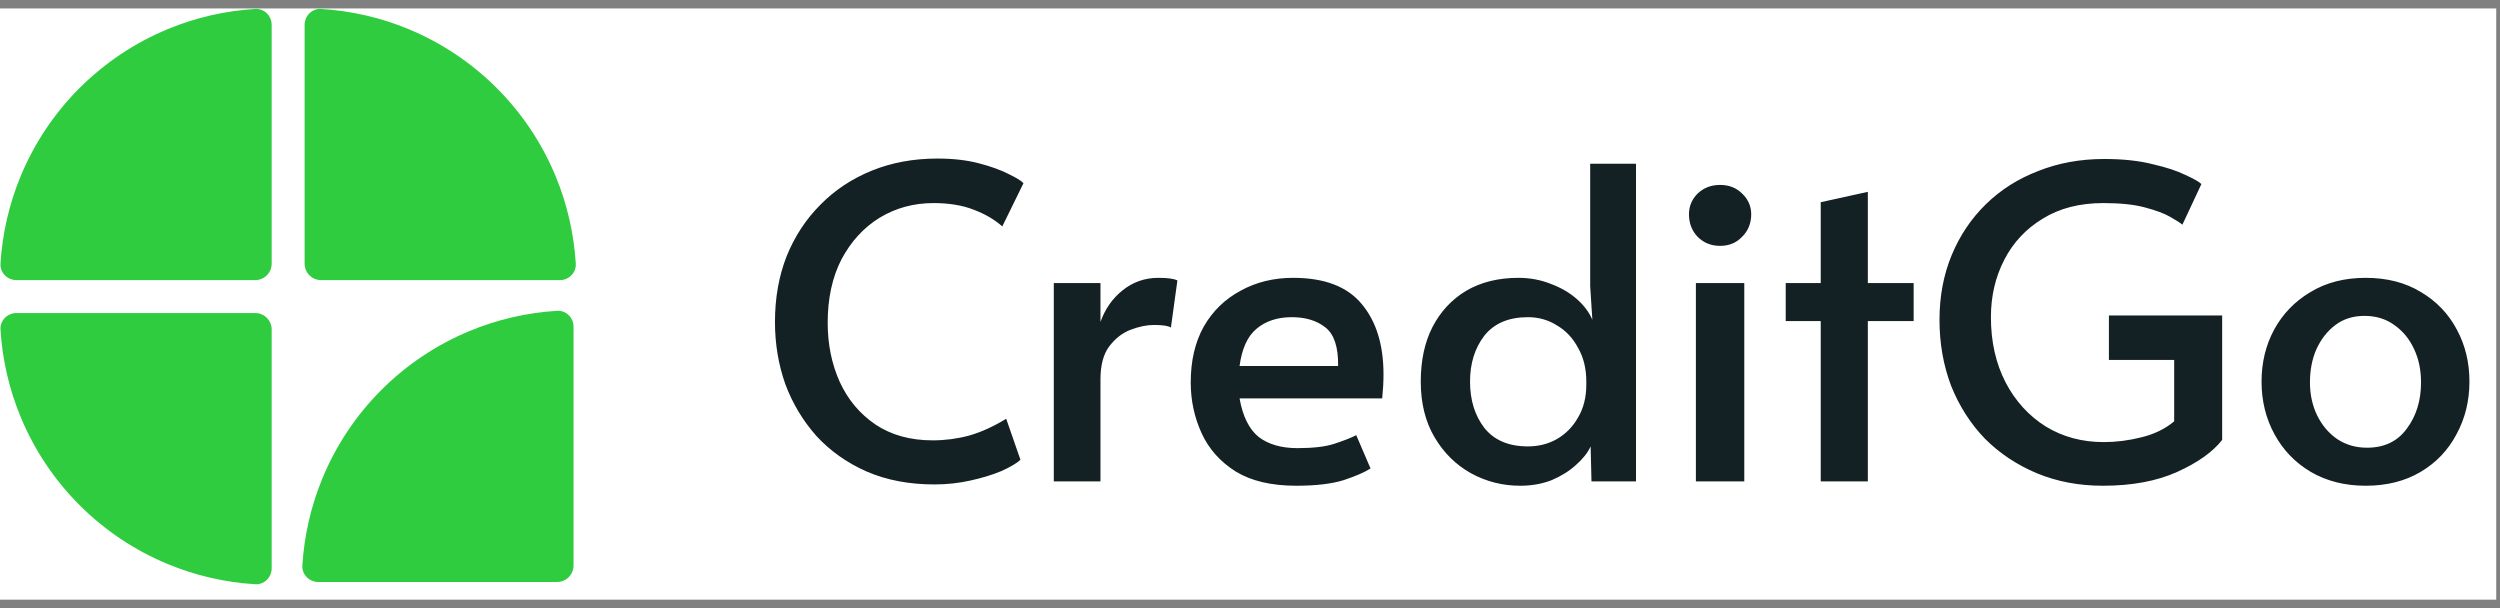 
<svg width="148" height="36" viewBox="0 0 148 36" fill="none" xmlns="http://www.w3.org/2000/svg">
<rect x="0" y="0" width="148" height="36" fill="#808080" stroke="none"/>
<rect width="147.777" height="35" transform="translate(0 0.5)" fill="white"/>
<path d="M33.141 16.583C33.68 16.583 34.119 16.146 34.087 15.609C33.978 13.83 33.575 12.079 32.892 10.428C32.084 8.477 30.899 6.704 29.405 5.211C27.912 3.717 26.139 2.533 24.188 1.724C22.537 1.041 20.786 0.637 19.007 0.53C18.47 0.497 18.033 0.936 18.033 1.475V15.608C18.033 16.147 18.469 16.583 19.008 16.583H33.141Z" fill="#2FCC40"/>
<path d="M0.975 18.533C0.436 18.533 -0.003 18.97 0.029 19.507C0.137 21.286 0.54 23.037 1.224 24.688C2.032 26.639 3.217 28.412 4.711 29.905C6.204 31.399 7.977 32.584 9.928 33.392C11.579 34.076 13.33 34.479 15.109 34.587C15.646 34.619 16.083 34.18 16.083 33.641V19.508C16.083 18.969 15.647 18.533 15.108 18.533H0.975Z" fill="#2FCC40"/>
<path d="M0.975 16.583C0.436 16.583 -0.003 16.146 0.029 15.609C0.137 13.83 0.54 12.079 1.224 10.428C2.032 8.477 3.217 6.704 4.711 5.211C6.204 3.717 7.977 2.533 9.928 1.724C11.579 1.041 13.33 0.637 15.109 0.53C15.646 0.497 16.083 0.936 16.083 1.475V15.608C16.083 16.147 15.647 16.583 15.108 16.583H0.975Z" fill="#2FCC40"/>
<path d="M18.845 34.454C18.307 34.454 17.867 34.017 17.9 33.48C18.008 31.701 18.411 29.95 19.095 28.299C19.903 26.348 21.087 24.575 22.581 23.081C24.075 21.588 25.848 20.403 27.799 19.595C29.45 18.911 31.201 18.508 32.979 18.4C33.517 18.367 33.954 18.807 33.954 19.345V33.479C33.954 34.017 33.517 34.454 32.979 34.454H18.845Z" fill="#2FCC40"/>
<path d="M55.319 28.679C53.818 28.679 52.479 28.423 51.302 27.912C50.142 27.4 49.153 26.7 48.334 25.813C47.532 24.909 46.918 23.886 46.492 22.743C46.082 21.583 45.878 20.355 45.878 19.058C45.878 17.643 46.108 16.346 46.568 15.169C47.046 13.992 47.711 12.977 48.564 12.124C49.417 11.254 50.432 10.581 51.609 10.103C52.786 9.625 54.083 9.386 55.498 9.386C56.419 9.386 57.238 9.48 57.955 9.668C58.671 9.856 59.26 10.069 59.72 10.308C60.181 10.529 60.471 10.709 60.59 10.845L59.336 13.404C58.876 12.994 58.304 12.662 57.622 12.406C56.957 12.15 56.172 12.022 55.268 12.022C54.091 12.022 53.025 12.312 52.07 12.892C51.132 13.472 50.381 14.291 49.818 15.348C49.272 16.406 48.999 17.66 48.999 19.11C48.999 20.389 49.238 21.557 49.716 22.615C50.193 23.655 50.893 24.491 51.814 25.122C52.752 25.754 53.886 26.069 55.217 26.069C55.95 26.069 56.667 25.975 57.366 25.788C58.083 25.583 58.816 25.25 59.567 24.79L60.411 27.221C60.189 27.425 59.814 27.647 59.285 27.886C58.756 28.108 58.142 28.295 57.443 28.449C56.761 28.602 56.053 28.679 55.319 28.679ZM62.384 28.5V16.756H65.148V19.058C65.421 18.291 65.856 17.668 66.453 17.191C67.067 16.696 67.775 16.448 68.576 16.448C69.122 16.448 69.497 16.5 69.702 16.602L69.318 19.391C69.165 19.289 68.832 19.238 68.32 19.238C67.894 19.238 67.433 19.331 66.939 19.519C66.444 19.707 66.018 20.039 65.659 20.517C65.318 20.977 65.148 21.626 65.148 22.462V28.5H62.384ZM76.734 28.756C75.267 28.756 74.073 28.474 73.152 27.912C72.231 27.331 71.557 26.572 71.13 25.634C70.704 24.696 70.491 23.698 70.491 22.641C70.491 21.361 70.747 20.261 71.258 19.34C71.787 18.419 72.512 17.711 73.433 17.216C74.354 16.704 75.395 16.448 76.555 16.448C78.414 16.448 79.77 16.969 80.623 18.009C81.476 19.033 81.903 20.415 81.903 22.154C81.903 22.615 81.877 23.093 81.826 23.587H73.382C73.57 24.645 73.945 25.404 74.508 25.864C75.088 26.308 75.855 26.53 76.811 26.53C77.732 26.53 78.457 26.445 78.986 26.274C79.514 26.103 79.949 25.933 80.29 25.762L81.135 27.732C80.794 27.954 80.265 28.184 79.549 28.423C78.832 28.645 77.894 28.756 76.734 28.756ZM73.382 21.668H79.216C79.233 20.559 78.986 19.8 78.474 19.391C77.962 18.982 77.297 18.777 76.478 18.777C75.625 18.777 74.926 19.007 74.38 19.468C73.851 19.911 73.519 20.645 73.382 21.668ZM89.994 28.756C88.953 28.756 87.981 28.509 87.077 28.014C86.19 27.519 85.473 26.811 84.928 25.89C84.382 24.969 84.109 23.869 84.109 22.589C84.109 21.344 84.339 20.27 84.8 19.365C85.277 18.444 85.942 17.728 86.795 17.216C87.665 16.704 88.697 16.448 89.891 16.448C90.574 16.448 91.213 16.568 91.811 16.807C92.407 17.029 92.919 17.327 93.346 17.702C93.772 18.078 94.079 18.487 94.267 18.93L94.139 16.935V9.694H96.851V28.5H94.216L94.165 26.427C93.994 26.803 93.704 27.169 93.294 27.528C92.902 27.886 92.425 28.184 91.862 28.423C91.299 28.645 90.676 28.756 89.994 28.756ZM90.454 26.427C91.085 26.427 91.657 26.282 92.169 25.992C92.698 25.685 93.115 25.259 93.422 24.713C93.747 24.167 93.909 23.519 93.909 22.768V22.589C93.909 21.822 93.747 21.157 93.422 20.594C93.115 20.014 92.698 19.57 92.169 19.263C91.657 18.939 91.085 18.777 90.454 18.777C89.311 18.777 88.45 19.144 87.87 19.877C87.307 20.611 87.026 21.515 87.026 22.589C87.026 23.681 87.307 24.594 87.87 25.327C88.45 26.061 89.311 26.427 90.454 26.427ZM100.397 28.5V16.756H103.262V28.5H100.397ZM101.829 14.555C101.301 14.555 100.857 14.376 100.499 14.018C100.158 13.659 99.987 13.216 99.987 12.687C99.987 12.21 100.158 11.8 100.499 11.459C100.857 11.118 101.301 10.947 101.829 10.947C102.358 10.947 102.793 11.118 103.134 11.459C103.493 11.8 103.672 12.21 103.672 12.687C103.672 13.216 103.493 13.659 103.134 14.018C102.793 14.376 102.358 14.555 101.829 14.555ZM107.787 28.5V19.007H105.714V16.756H107.787V11.971L110.576 11.357V16.756H113.288V19.007H110.576V28.5H107.787ZM124.489 28.756C123.074 28.756 121.769 28.509 120.575 28.014C119.398 27.519 118.374 26.837 117.504 25.967C116.651 25.08 115.986 24.039 115.508 22.845C115.048 21.634 114.818 20.329 114.818 18.93C114.818 17.549 115.056 16.278 115.534 15.118C116.012 13.958 116.685 12.952 117.555 12.099C118.425 11.246 119.457 10.589 120.651 10.129C121.846 9.651 123.15 9.412 124.566 9.412C125.675 9.412 126.63 9.514 127.432 9.719C128.251 9.907 128.899 10.12 129.377 10.359C129.871 10.581 130.187 10.76 130.323 10.896L129.198 13.301C129.078 13.199 128.839 13.045 128.481 12.841C128.123 12.636 127.62 12.448 126.971 12.278C126.34 12.107 125.522 12.022 124.515 12.022C123.116 12.022 121.922 12.329 120.933 12.943C119.944 13.54 119.184 14.35 118.656 15.374C118.127 16.397 117.862 17.532 117.862 18.777C117.862 20.227 118.152 21.515 118.732 22.641C119.312 23.749 120.106 24.619 121.112 25.25C122.118 25.864 123.261 26.172 124.541 26.172C125.274 26.172 126.016 26.078 126.767 25.89C127.534 25.703 128.183 25.387 128.711 24.943V21.31H124.848V18.675H131.552V26.044C130.989 26.76 130.102 27.391 128.89 27.937C127.679 28.483 126.212 28.756 124.489 28.756ZM140.05 28.756C138.822 28.756 137.739 28.483 136.8 27.937C135.879 27.391 135.163 26.649 134.651 25.711C134.139 24.773 133.884 23.732 133.884 22.589C133.884 21.464 134.131 20.44 134.626 19.519C135.137 18.581 135.854 17.839 136.775 17.293C137.696 16.73 138.788 16.448 140.05 16.448C141.312 16.448 142.404 16.73 143.325 17.293C144.246 17.839 144.954 18.581 145.449 19.519C145.944 20.44 146.191 21.464 146.191 22.589C146.191 23.732 145.935 24.773 145.423 25.711C144.929 26.649 144.221 27.391 143.3 27.937C142.378 28.483 141.295 28.756 140.05 28.756ZM140.127 26.504C141.15 26.504 141.935 26.129 142.481 25.378C143.044 24.628 143.325 23.715 143.325 22.641C143.325 21.907 143.189 21.25 142.916 20.67C142.643 20.073 142.25 19.596 141.739 19.238C141.244 18.879 140.656 18.7 139.973 18.7C139.308 18.7 138.737 18.879 138.259 19.238C137.781 19.596 137.406 20.073 137.133 20.67C136.877 21.25 136.749 21.907 136.749 22.641C136.749 23.357 136.894 24.014 137.184 24.611C137.474 25.191 137.867 25.651 138.361 25.992C138.873 26.334 139.461 26.504 140.127 26.504Z" fill="#132124"/>
</svg>
